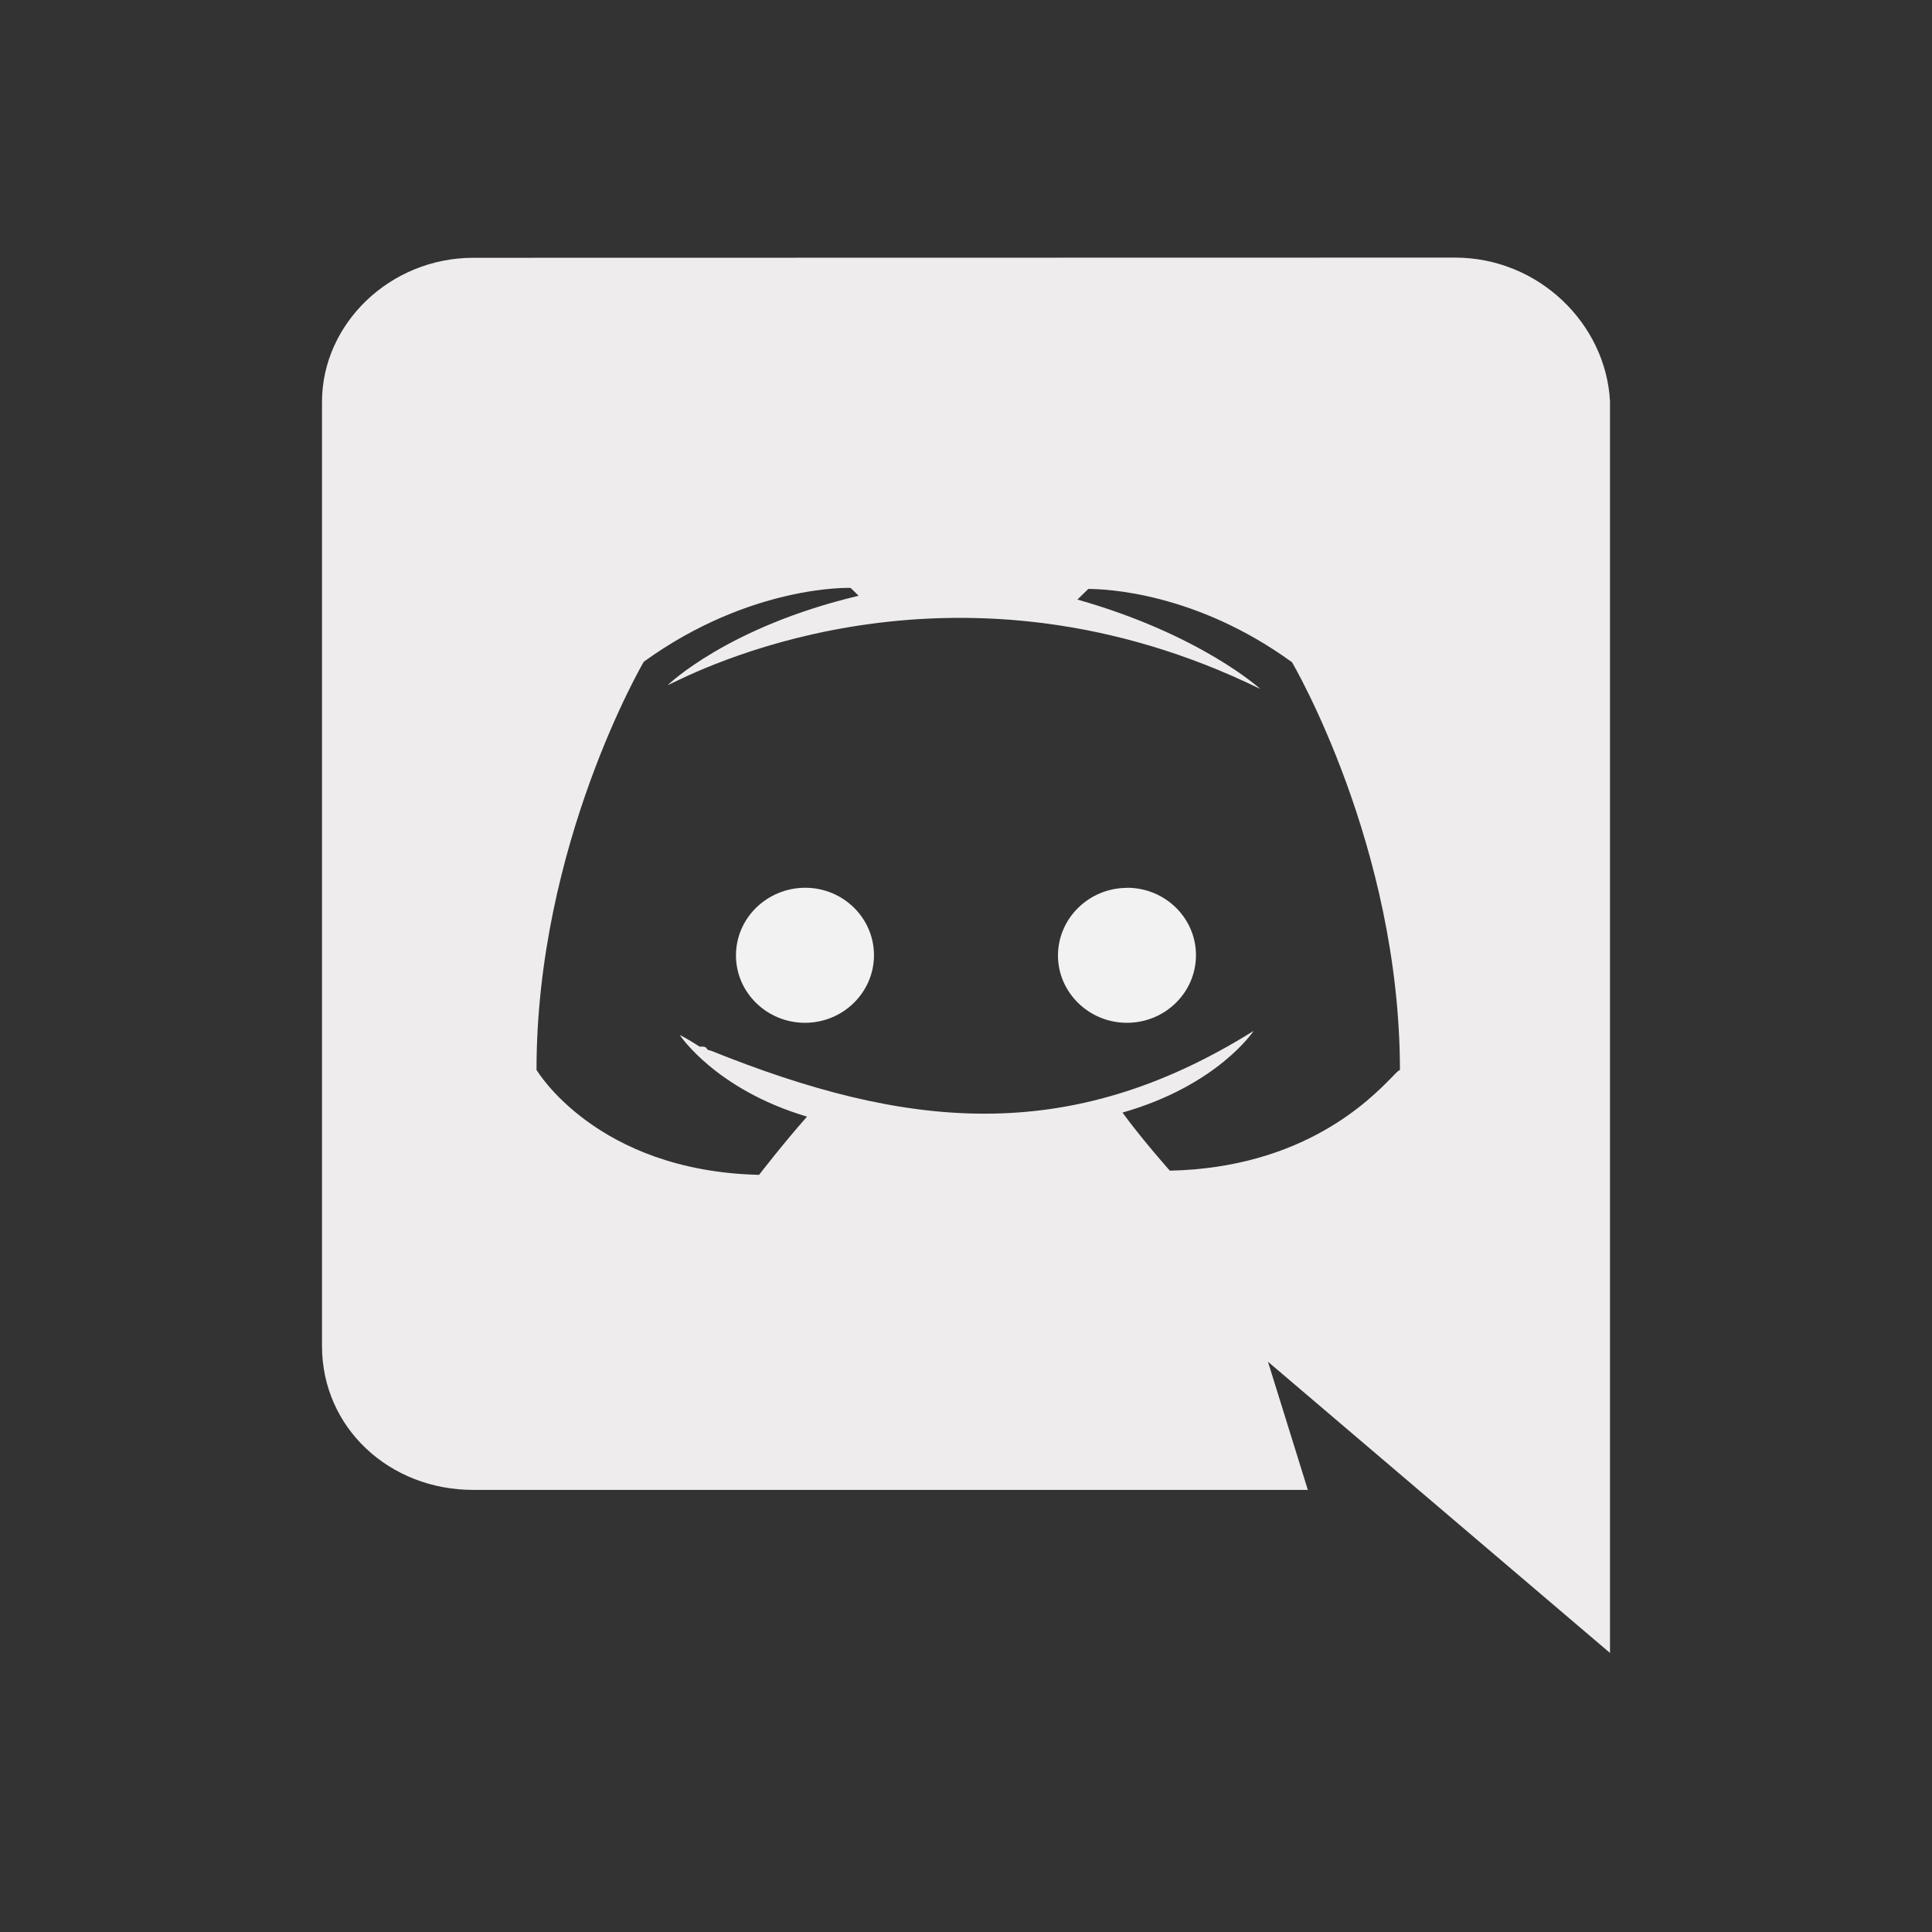 <svg width="30" height="30" viewBox="0 0 30 30" fill="none" xmlns="http://www.w3.org/2000/svg">
<rect x="0" y="0" width="30" height="30" fill="#333333" stroke="none"/>
<path fill-rule="evenodd" clip-rule="evenodd" d="M20.308 23.135H7.345C6.051 23.135 5 22.174 5 20.9V6.239C5 5.031 6.053 4.003 7.35 4.003L22.593 4C23.891 4 24.938 5.026 25 6.234V25.667C25 25.667 19.781 21.224 19.689 21.145L20.308 23.135ZM13.208 9.129C13.208 9.129 11.664 9.071 9.997 10.275C9.997 10.275 8.331 13.114 8.331 16.613C8.331 16.613 9.255 18.184 11.787 18.243C11.787 18.243 12.157 17.762 12.531 17.339C11.108 16.916 10.555 16.071 10.555 16.071C10.555 16.071 10.678 16.131 10.864 16.252H10.918C10.945 16.252 10.958 16.264 10.971 16.276C10.972 16.277 10.973 16.278 10.974 16.279V16.284C10.988 16.299 11.001 16.311 11.029 16.311C14.054 17.53 16.582 17.812 19.466 16.008C19.466 16.008 18.912 16.853 17.43 17.276C17.736 17.696 18.165 18.178 18.165 18.178C20.241 18.134 21.277 17.071 21.614 16.726C21.688 16.649 21.728 16.608 21.738 16.62C21.738 13.126 20.062 10.283 20.062 10.283C18.564 9.195 17.164 9.146 16.899 9.145L16.73 9.31C18.644 9.852 19.57 10.698 19.57 10.698C14.922 8.426 11.03 10.319 10.444 10.604C10.401 10.625 10.376 10.637 10.369 10.638C10.369 10.638 11.294 9.734 13.333 9.251L13.208 9.129Z" fill="#EEECEC"/>
<path d="M17.5 15.882C18.09 15.882 18.571 15.412 18.571 14.832C18.571 14.255 18.093 13.785 17.5 13.785V13.787C16.912 13.787 16.43 14.256 16.428 14.836C16.428 15.412 16.909 15.882 17.5 15.882Z" fill="#F2F2F2"/>
<path d="M13.571 14.832C13.571 14.255 13.093 13.785 12.503 13.785C11.909 13.787 11.428 14.256 11.428 14.836C11.428 15.412 11.909 15.882 12.499 15.882C13.09 15.882 13.571 15.412 13.571 14.832Z" fill="#F2F2F2"/>
</svg>
